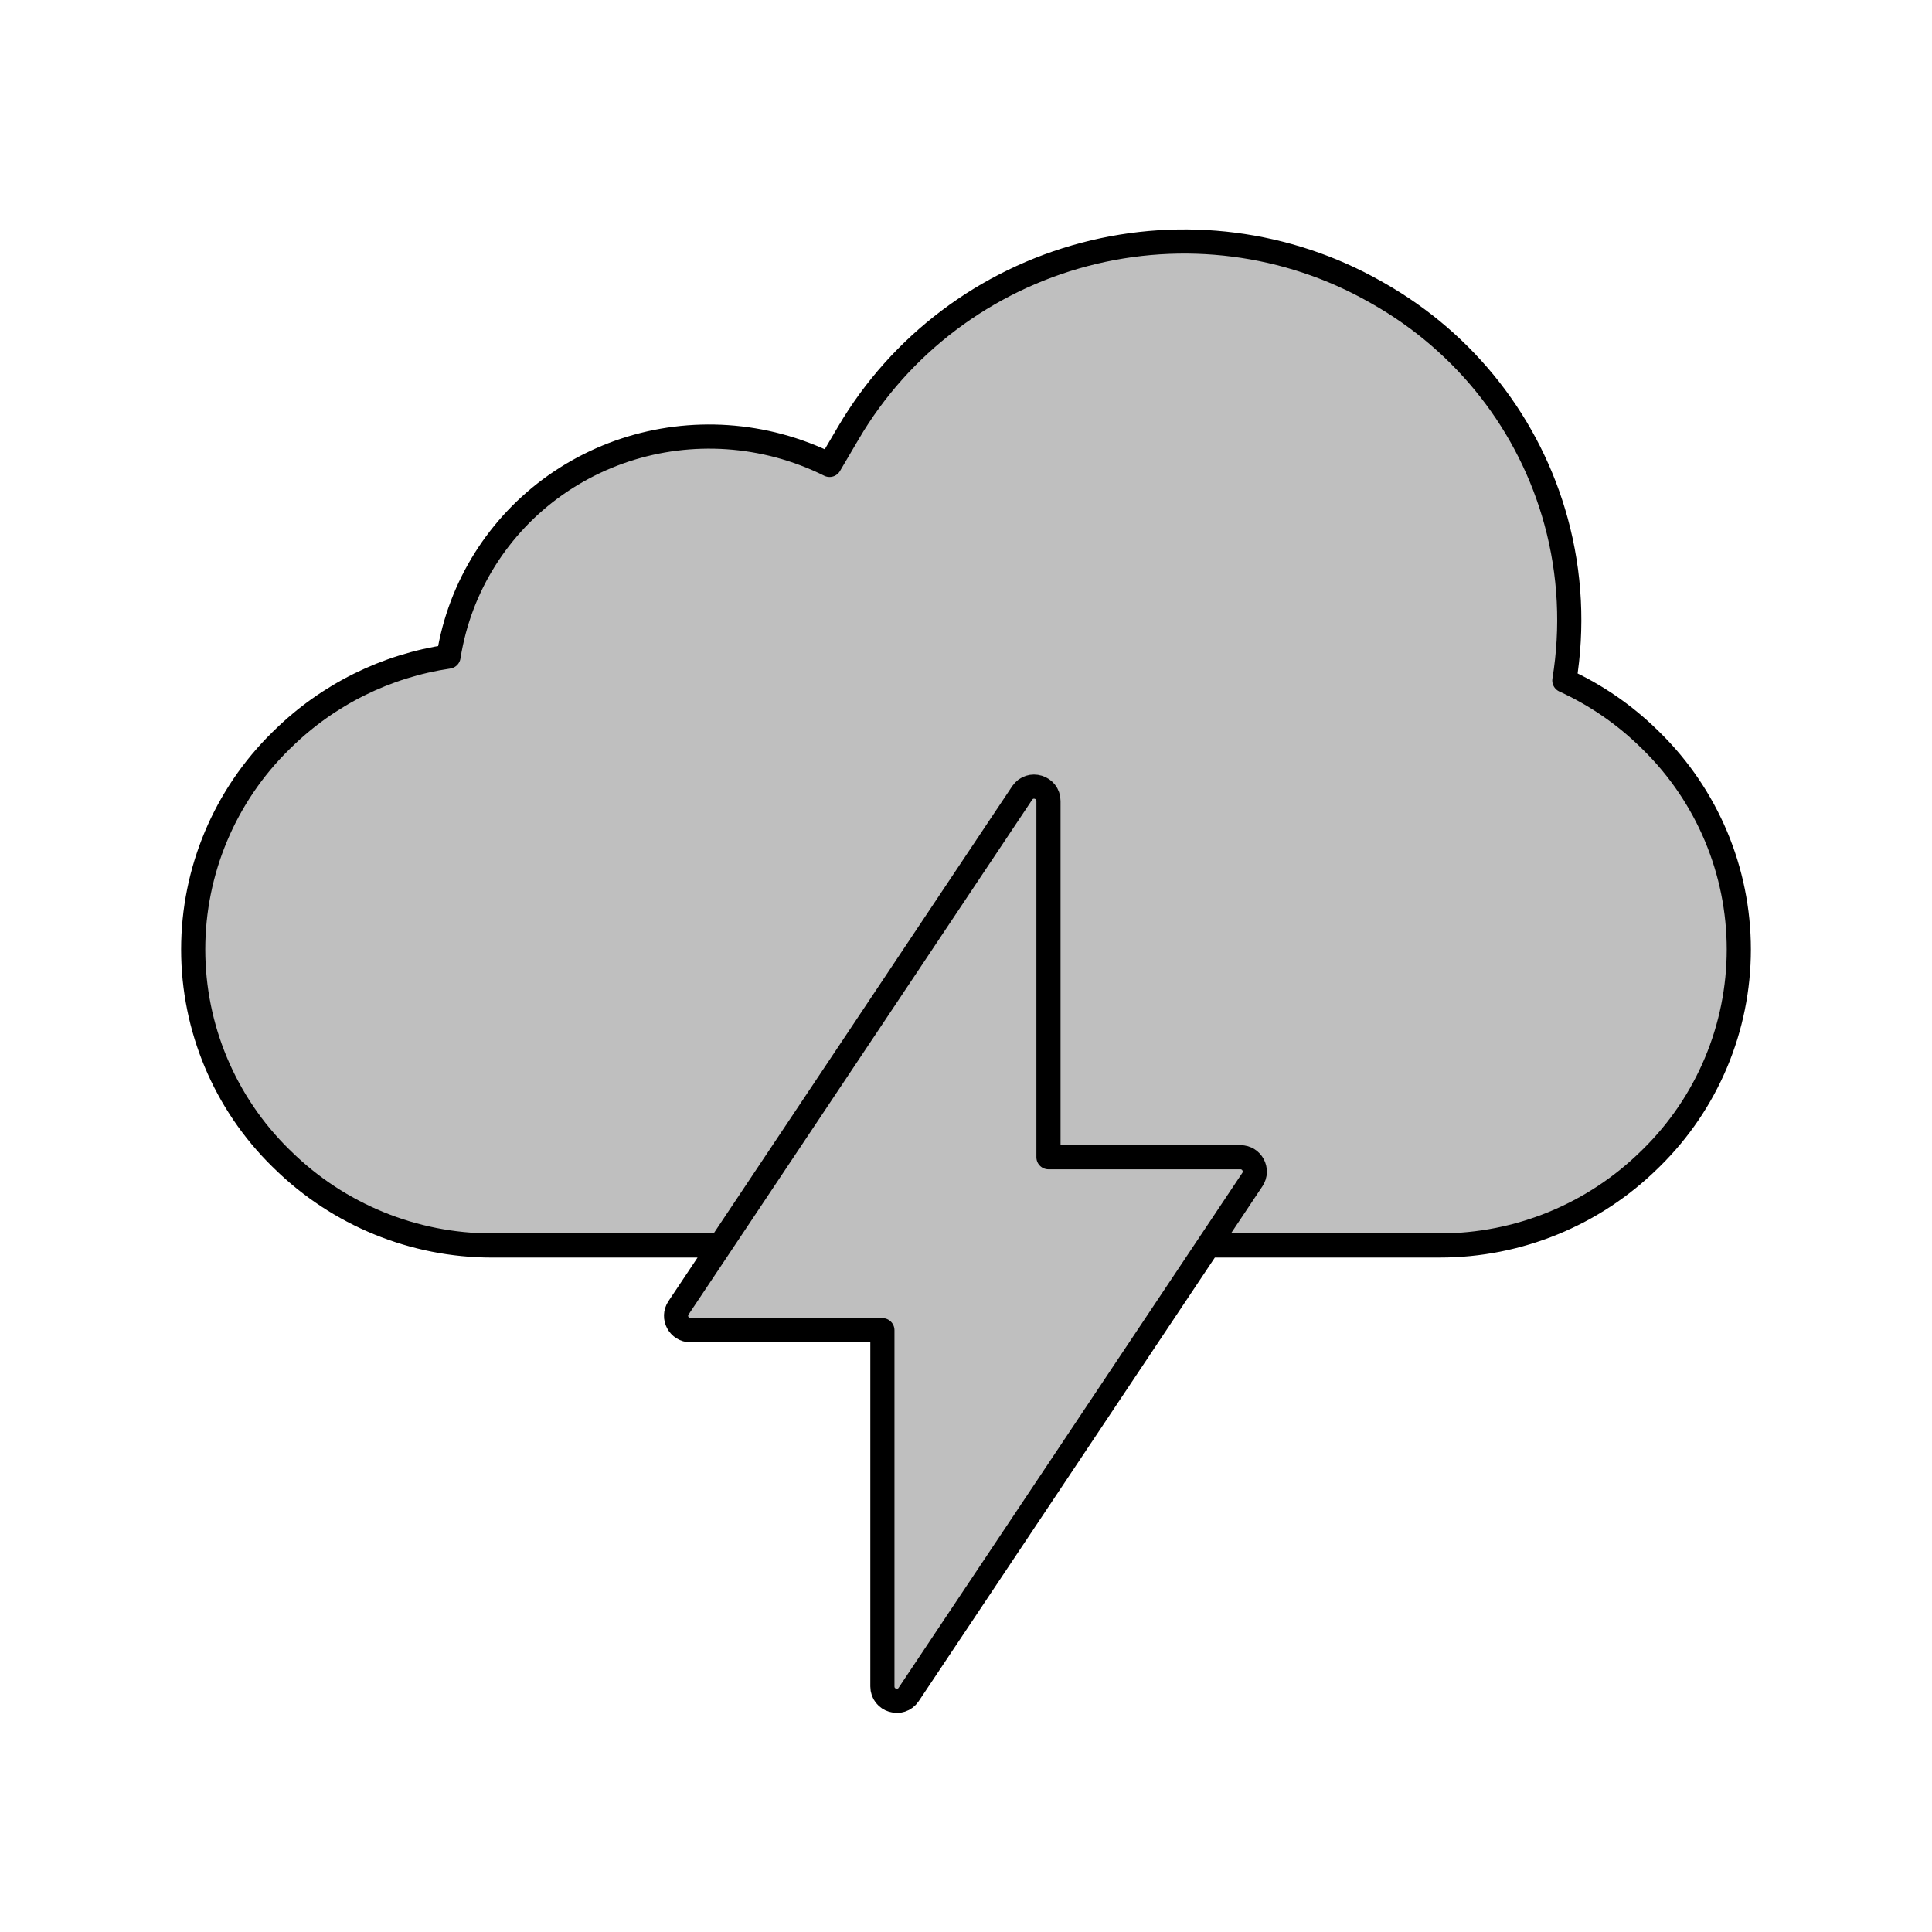 <svg viewBox="0 0 80 80" fill="none">
  <path d="M64.434 21.594C63.344 17.6 60.695 14.205 57.064 12.147L56.937 12.075C53.306 10.017 48.986 9.463 44.917 10.533C40.799 11.616 37.277 14.274 35.136 17.916L34.35 19.251C33.686 18.92 32.985 18.654 32.258 18.459C29.435 17.703 26.431 18.08 23.909 19.51C21.387 20.939 19.552 23.303 18.808 26.081C18.71 26.448 18.632 26.817 18.573 27.188C15.996 27.567 13.587 28.753 11.706 30.6L11.623 30.68C9.306 32.956 8 36.067 8 39.315C8 42.562 9.306 45.674 11.623 47.949L11.706 48.029C14.019 50.3 17.131 51.573 20.373 51.573H23.213L23.22 51.573H29.819L42.325 32.838C42.651 32.348 43.415 32.58 43.415 33.169V47.918L51.363 47.918C51.838 47.918 52.122 48.449 51.858 48.844L50.037 51.573H56.781C56.791 51.573 56.801 51.572 56.811 51.572H59.627C62.869 51.572 65.981 50.299 68.294 48.028L68.376 47.948C70.694 45.673 72 42.561 72 39.314C72 36.066 70.694 32.955 68.376 30.679L68.294 30.599C67.261 29.584 66.068 28.769 64.776 28.178C65.132 26.001 65.025 23.757 64.434 21.594Z" fill="currentColor" fill-opacity="0.25" />
  <path d="M36.538 55.081L28.59 55.081C28.115 55.081 27.831 54.551 28.095 54.156L42.325 32.838C42.651 32.348 43.415 32.58 43.415 33.169V47.918L51.363 47.918C51.838 47.918 52.122 48.449 51.858 48.844L37.628 70.162C37.301 70.651 36.538 70.42 36.538 69.831V55.081Z" fill="currentColor" fill-opacity="0.25" />
  <path d="M42.325 32.838L29.819 51.573H23.22L23.213 51.573H20.373C17.131 51.573 14.019 50.3 11.706 48.029L11.623 47.949C9.306 45.674 8 42.562 8 39.315C8 36.067 9.306 32.956 11.623 30.68L11.706 30.6C13.587 28.753 15.996 27.567 18.573 27.188C18.632 26.817 18.71 26.448 18.808 26.081C19.552 23.303 21.387 20.939 23.909 19.51C26.431 18.08 29.435 17.703 32.258 18.459C32.985 18.654 33.686 18.92 34.35 19.251L35.136 17.916C37.277 14.274 40.799 11.616 44.917 10.533C48.986 9.463 53.306 10.017 56.937 12.075L57.064 12.147C60.695 14.205 63.344 17.6 64.434 21.594C65.025 23.757 65.132 26.001 64.776 28.178C66.068 28.769 67.261 29.584 68.294 30.599L68.376 30.679C70.694 32.955 72 36.066 72 39.314C72 42.561 70.694 45.673 68.376 47.948L68.294 48.028C65.981 50.299 62.869 51.572 59.627 51.572H56.811C56.801 51.572 56.791 51.573 56.781 51.573H50.037L51.858 48.844M42.325 32.838C42.651 32.348 43.415 32.58 43.415 33.169V47.918L51.363 47.918C51.838 47.918 52.122 48.449 51.858 48.844M42.325 32.838L28.095 54.156C27.831 54.551 28.115 55.081 28.59 55.081L36.538 55.081V69.831C36.538 70.42 37.301 70.651 37.628 70.162L51.858 48.844" stroke="currentColor" stroke-linecap="round" stroke-linejoin="round" />
</svg>